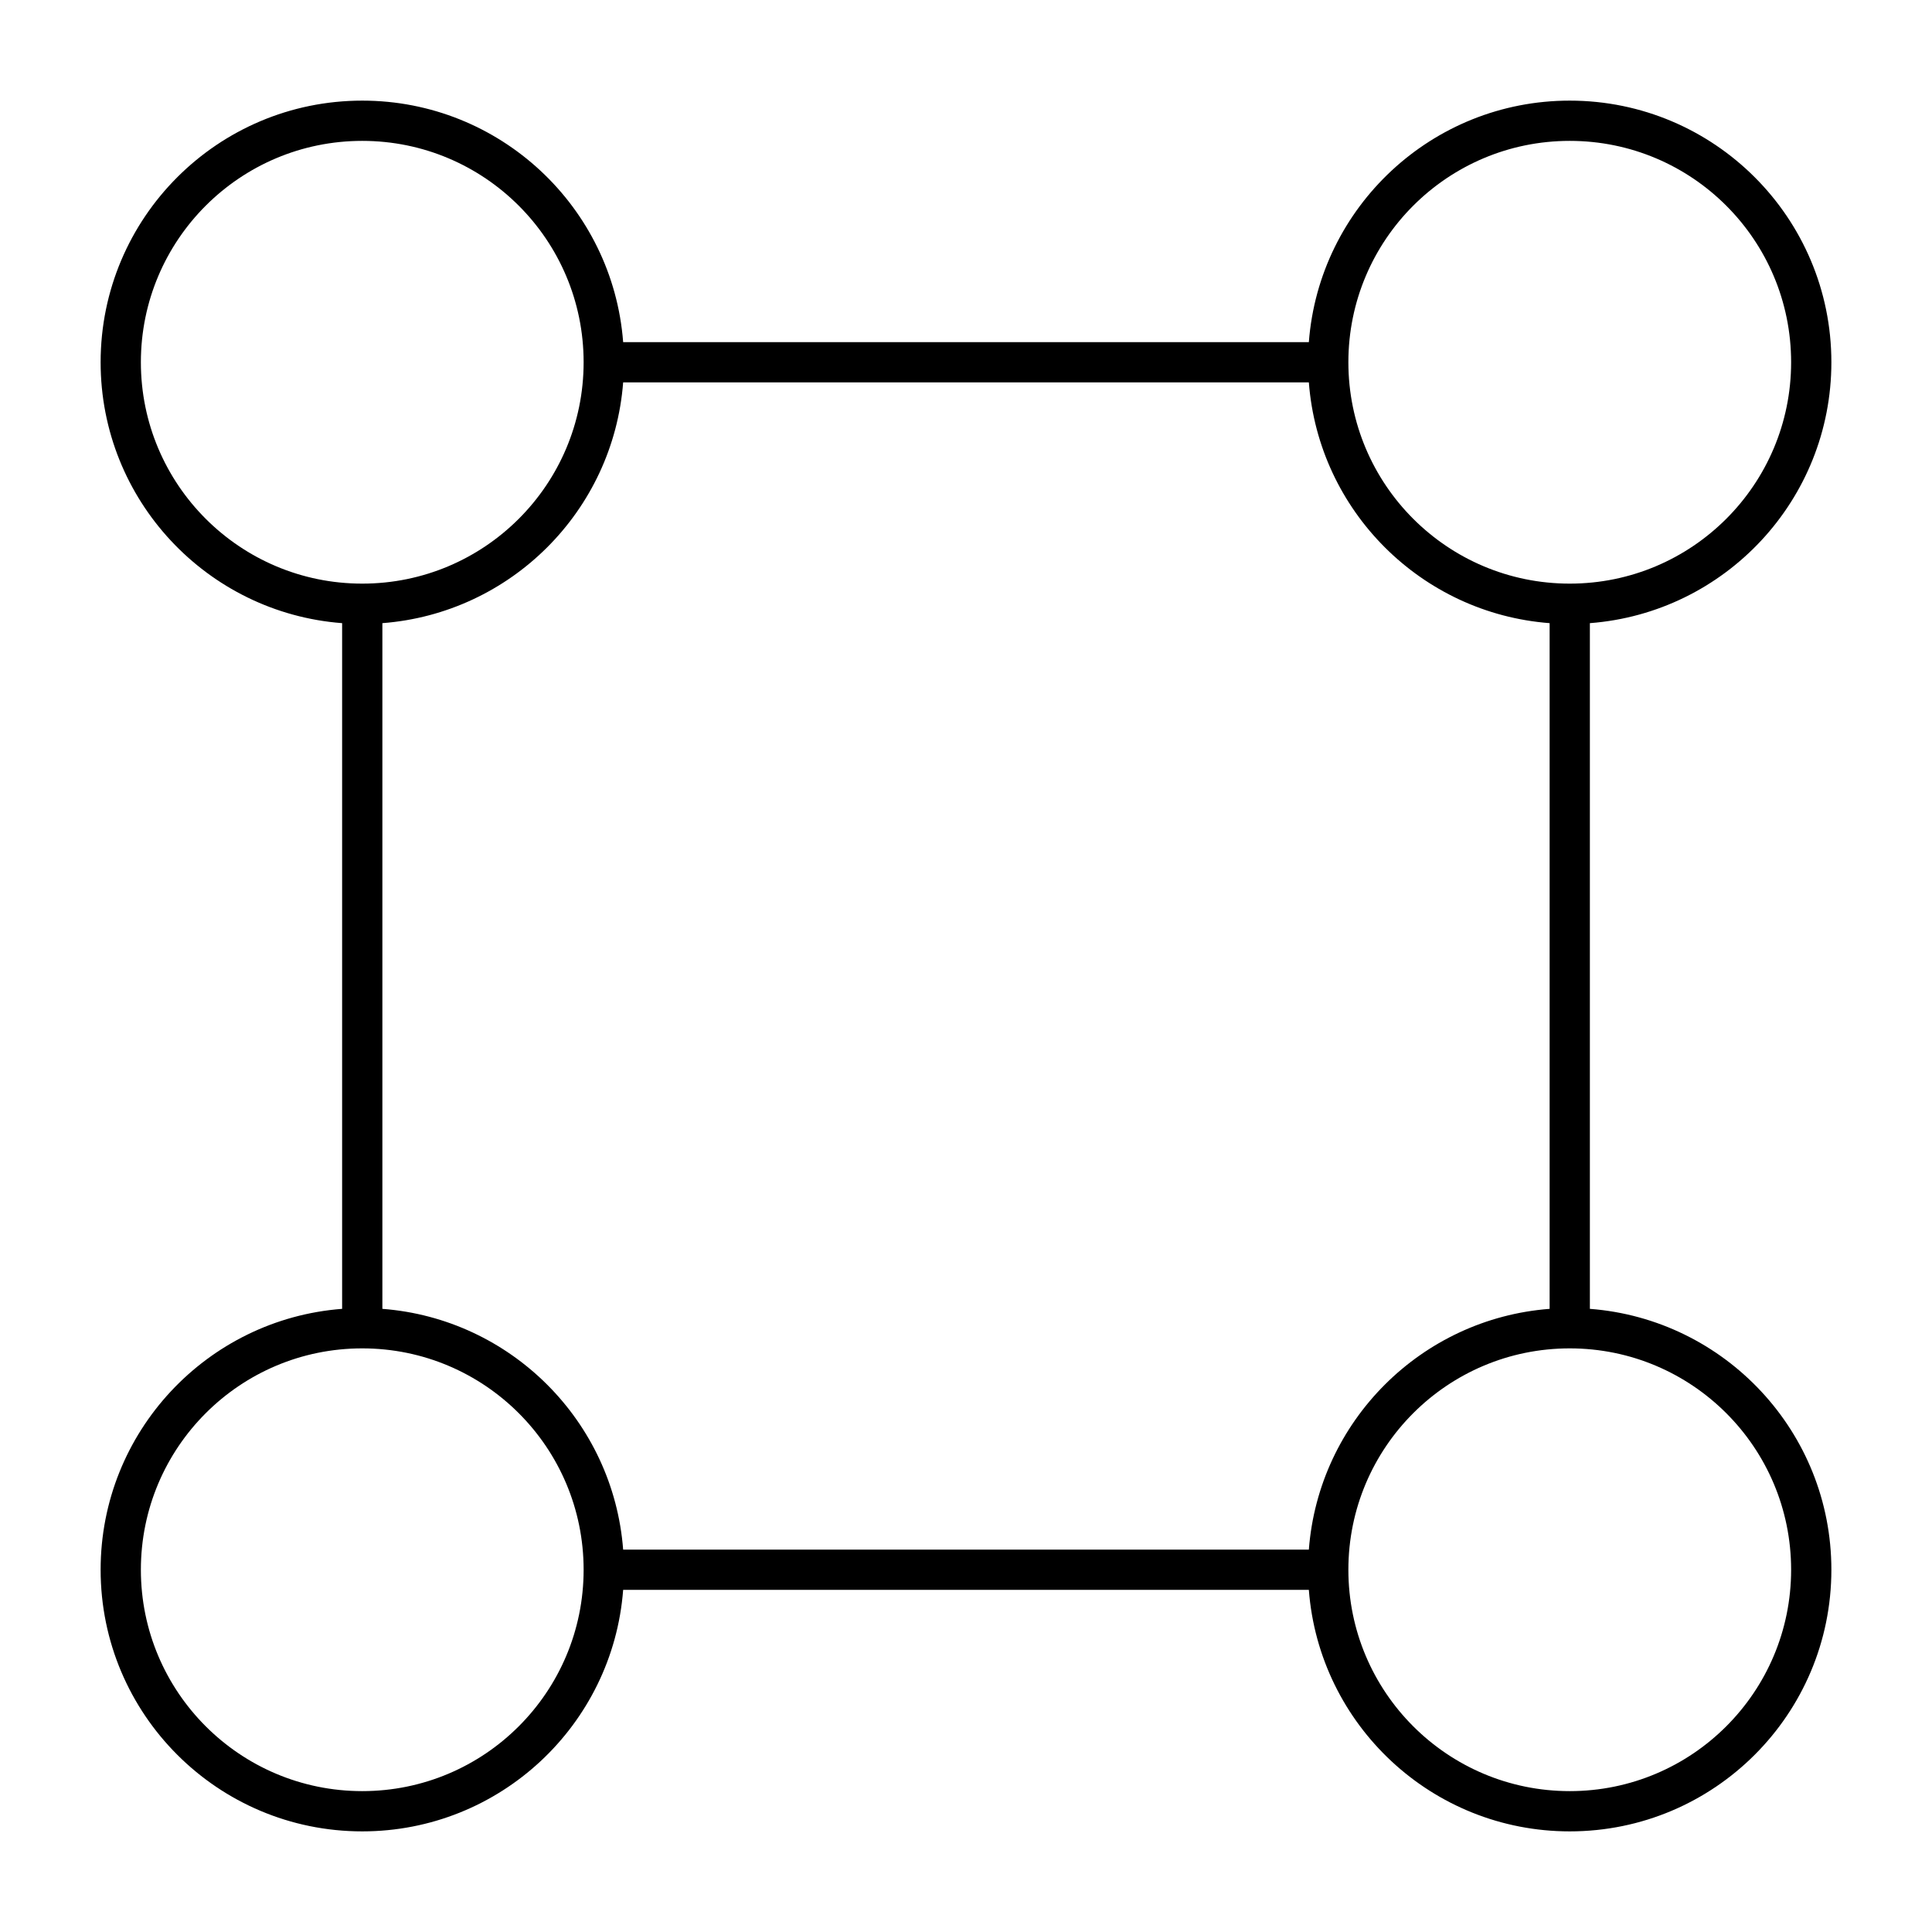 <svg width="24" height="24" viewBox="0 0 24 24" fill="none" xmlns="http://www.w3.org/2000/svg">
<path fill-rule="evenodd" clip-rule="evenodd" d="M1.25 4.5C1.25 2.705 2.705 1.25 4.5 1.25C6.211 1.25 7.613 2.572 7.741 4.25H16.259C16.387 2.572 17.789 1.25 19.5 1.25C21.295 1.25 22.75 2.705 22.75 4.5C22.75 6.211 21.428 7.613 19.75 7.741V16.259C21.428 16.387 22.75 17.789 22.75 19.5C22.75 21.295 21.295 22.75 19.5 22.75C17.789 22.75 16.387 21.428 16.259 19.75H7.741C7.613 21.428 6.211 22.75 4.5 22.75C2.705 22.75 1.25 21.295 1.25 19.5C1.25 17.789 2.572 16.387 4.25 16.259V7.741C2.572 7.613 1.25 6.211 1.25 4.5ZM4.5 1.75C2.981 1.75 1.75 2.981 1.75 4.5C1.75 6.019 2.981 7.25 4.5 7.25C6.019 7.25 7.25 6.019 7.25 4.5C7.25 2.981 6.019 1.75 4.5 1.75ZM4.75 7.741V16.259C6.346 16.381 7.619 17.654 7.741 19.25H16.259C16.381 17.654 17.654 16.381 19.25 16.259V7.741C17.654 7.619 16.381 6.346 16.259 4.75H7.741C7.619 6.346 6.346 7.619 4.75 7.741ZM19.5 1.75C17.981 1.75 16.75 2.981 16.75 4.5C16.75 6.019 17.981 7.25 19.5 7.25C21.019 7.25 22.25 6.019 22.25 4.5C22.25 2.981 21.019 1.75 19.5 1.75ZM1.75 19.5C1.75 17.981 2.981 16.75 4.5 16.75C6.019 16.75 7.25 17.981 7.25 19.5C7.25 21.019 6.019 22.25 4.5 22.25C2.981 22.25 1.75 21.019 1.75 19.5ZM19.5 16.75C17.981 16.75 16.75 17.981 16.75 19.5C16.75 21.019 17.981 22.25 19.5 22.25C21.019 22.25 22.25 21.019 22.25 19.5C22.25 17.981 21.019 16.75 19.5 16.75Z" fill="black"/>
</svg>
